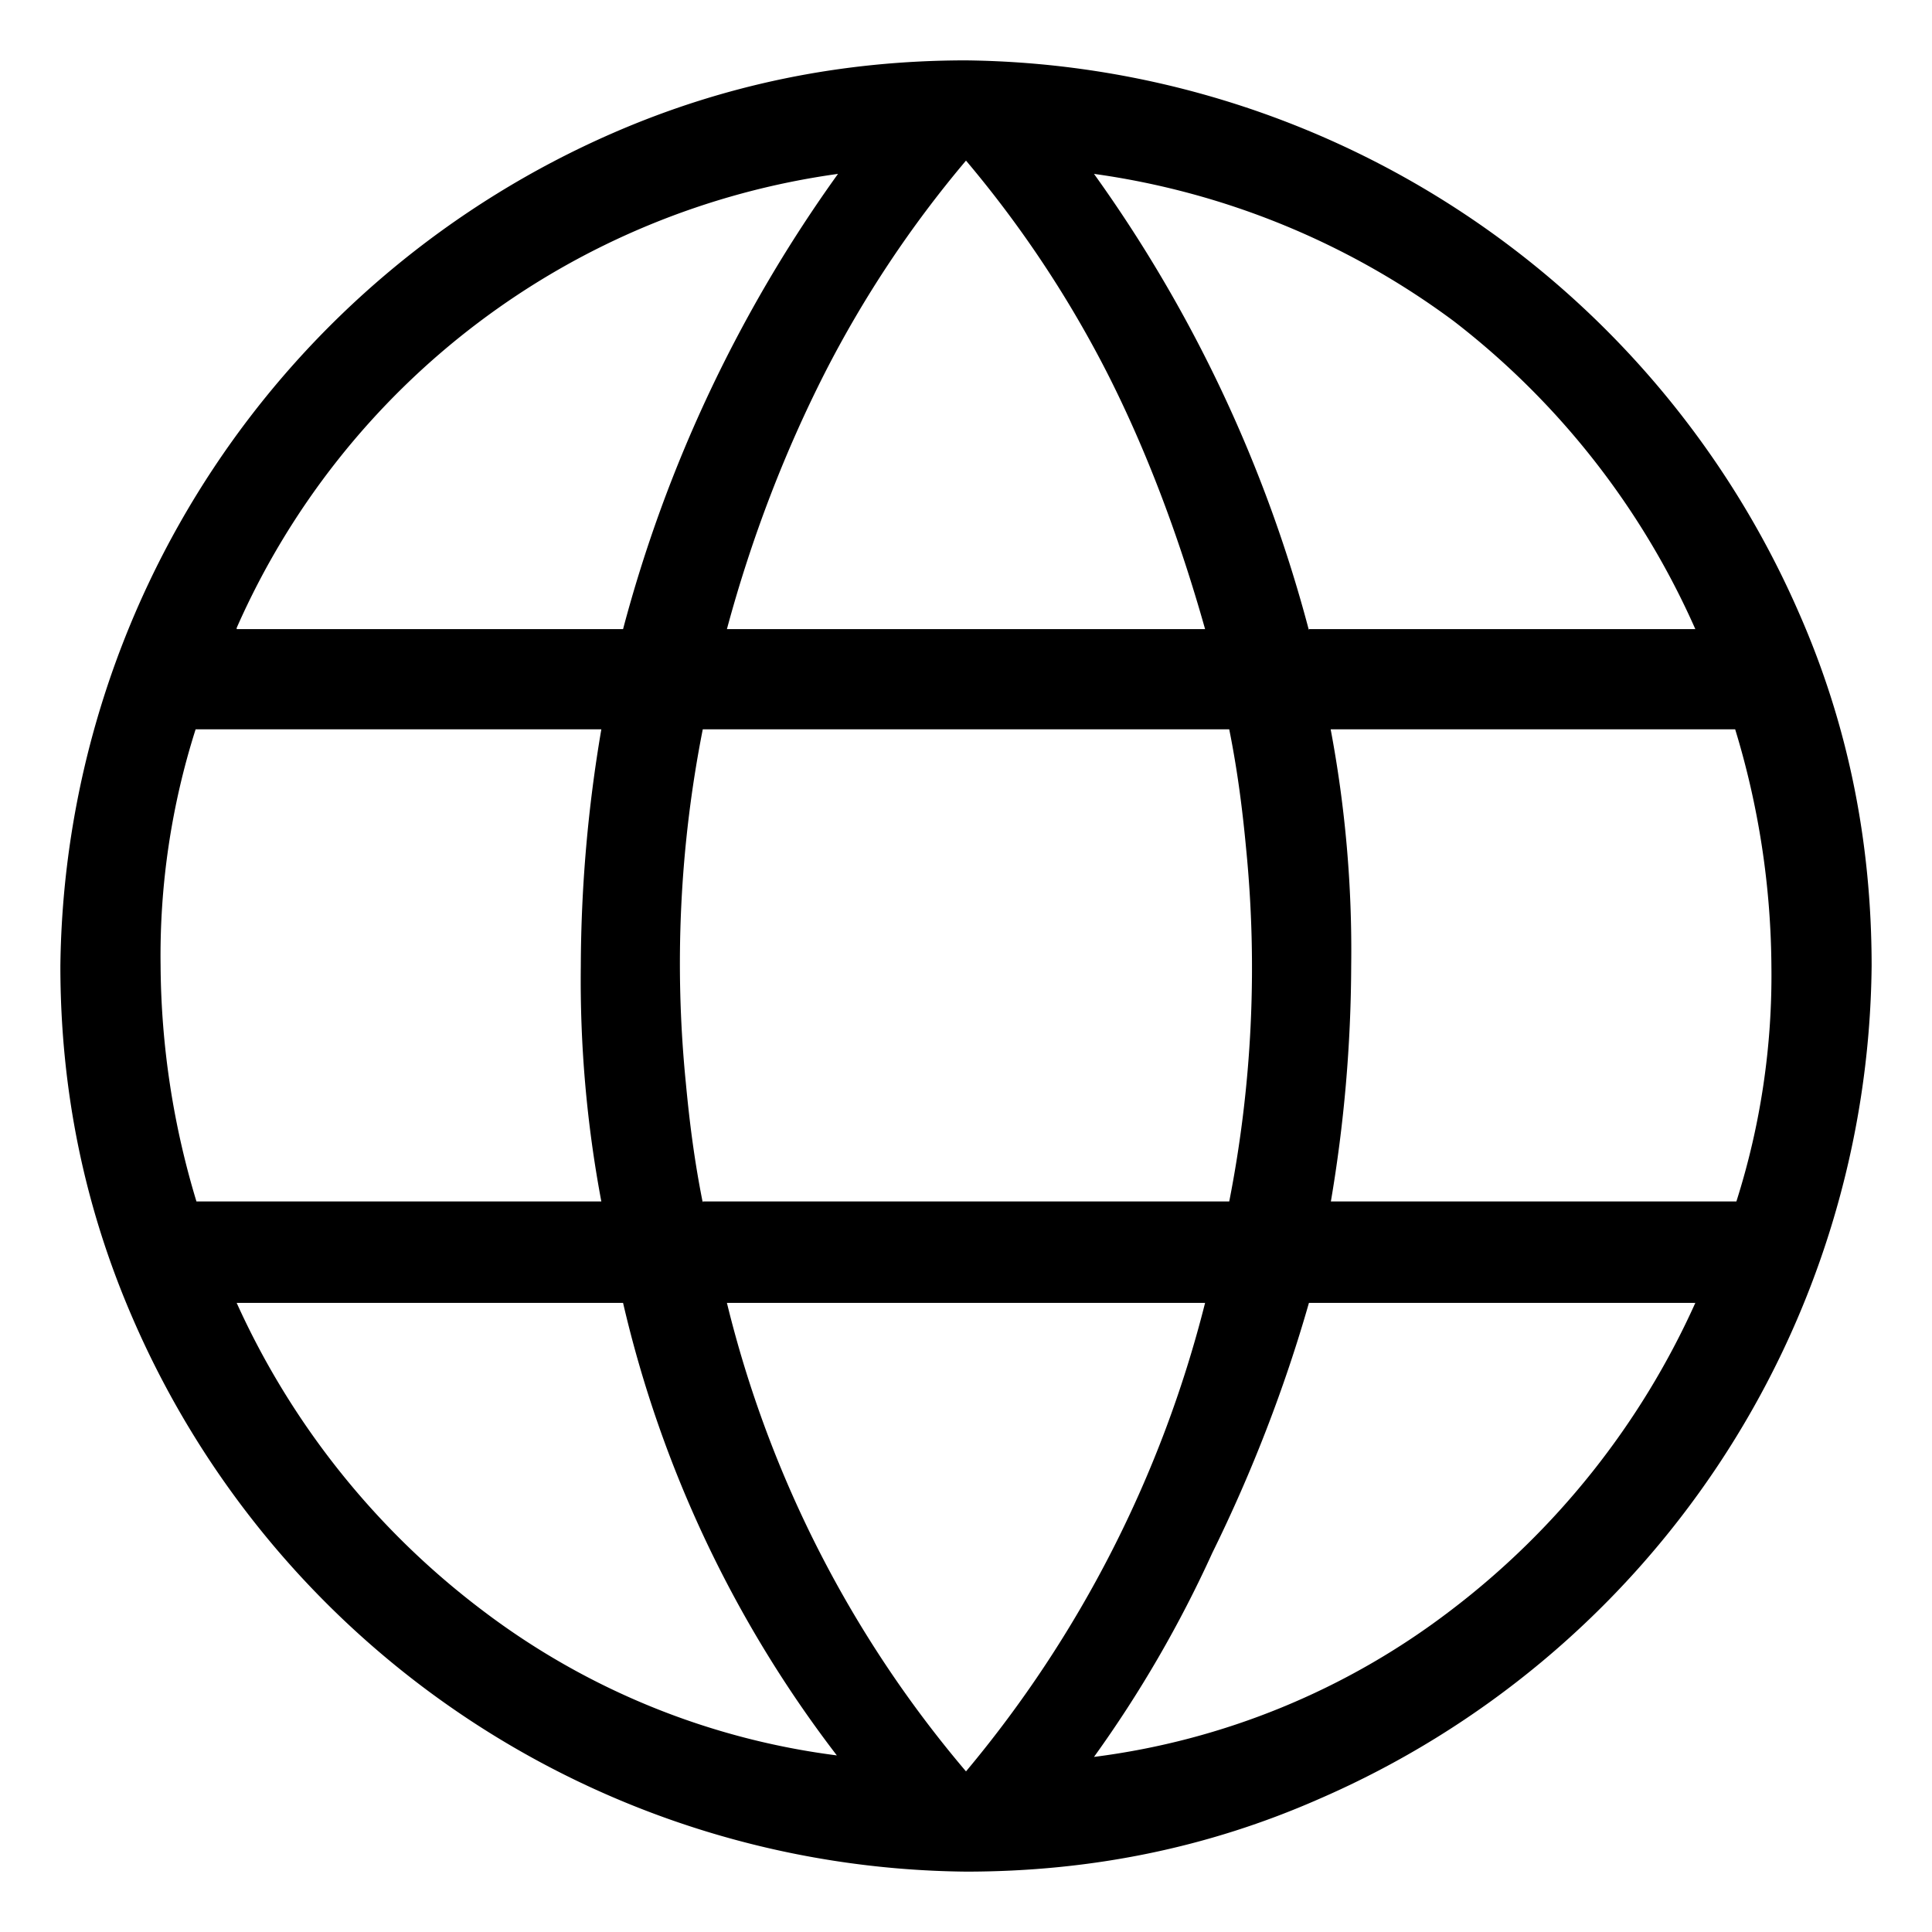 <svg xmlns="http://www.w3.org/2000/svg" viewBox="0 0 16 16"><path d="M8 15.5a7.6 7.6 0 0 1-6.9-4.58C.7 10 .5 9.03.5 8a7.62 7.62 0 0 1 4.58-6.9C6 .7 6.97.5 8 .5a7.62 7.62 0 0 1 6.9 4.58c.4.91.6 1.88.6 2.92a7.6 7.6 0 0 1-4.58 6.9c-.91.4-1.88.6-2.92.6Zm0-.83a9.76 9.76 0 0 0 1.98-3.88H6.02A9.46 9.46 0 0 0 8 14.67Zm-1.06-.12a9.78 9.78 0 0 1-1.78-3.76h-3.2A6.6 6.6 0 0 0 4 13.34a6.13 6.13 0 0 0 2.95 1.2Zm2.12 0a6.13 6.13 0 0 0 2.95-1.21 6.6 6.6 0 0 0 2.03-2.55h-3.2c-.2.7-.47 1.4-.8 2.07a9.93 9.93 0 0 1-.98 1.69Zm-7.44-4.6h3.36A9.89 9.89 0 0 1 4.81 8a11.84 11.84 0 0 1 .17-1.96H1.62A6.18 6.18 0 0 0 1.33 8a6.86 6.86 0 0 0 .3 1.96Zm4.2 0h4.36a10.03 10.03 0 0 0 .14-2.92c-.03-.32-.07-.64-.14-.99H5.82a10.01 10.01 0 0 0-.14 2.93c.03.32.07.64.14.99Zm5.2 0h3.36A6.17 6.17 0 0 0 14.67 8a6.86 6.86 0 0 0-.3-1.96h-3.35A9.87 9.87 0 0 1 11.19 8a11.86 11.86 0 0 1-.17 1.96Zm-.18-4.74h3.2a6.58 6.58 0 0 0-2-2.55 6.49 6.49 0 0 0-2.98-1.22 11.5 11.5 0 0 1 1.78 3.78Zm-4.82 0h3.96c-.22-.78-.49-1.49-.81-2.12A9.25 9.25 0 0 0 8 1.33a9.25 9.25 0 0 0-1.17 1.76c-.32.63-.6 1.34-.81 2.12Zm-4.06 0h3.2a11.5 11.5 0 0 1 1.78-3.77A6.4 6.4 0 0 0 1.96 5.2Z"/></svg>
